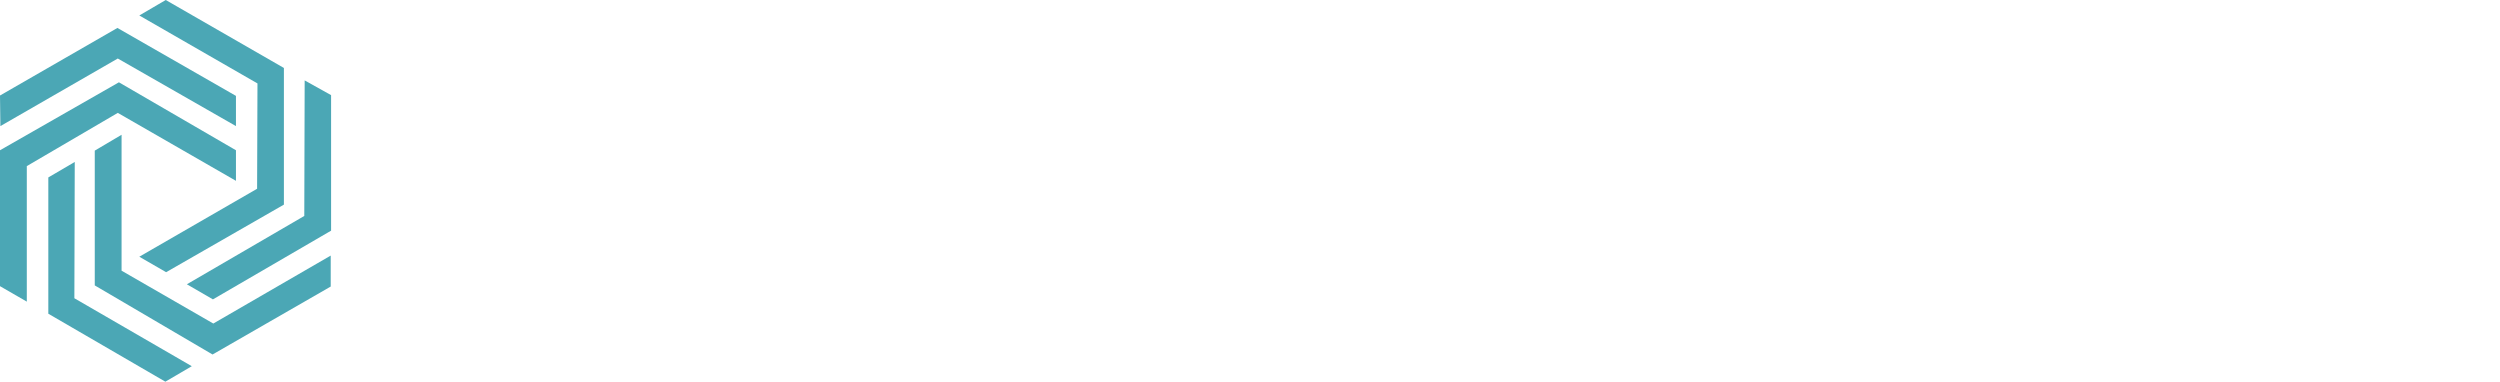 <svg width="262" height="40" viewBox="0 0 262 40" fill="none" xmlns="http://www.w3.org/2000/svg">
<path d="M0 10.01L12.305 2.928L24.728 10.049V13.215L12.344 6.132L0.04 13.215L0 10.01Z" fill="#4BA7B5"/>
<path d="M2.809 31.612L0 29.99V15.747L12.463 8.625L24.728 15.747V18.951L12.344 11.83L2.809 17.408V31.612Z" fill="#4BA7B5"/>
<path d="M34.698 9.97V24.174L22.314 31.375L19.584 29.792L31.889 22.631L31.929 8.427L34.698 9.97Z" fill="#4BA7B5"/>
<path d="M14.6 1.622L17.369 0L29.753 7.122V21.444L17.409 28.526L14.6 26.904L26.944 19.782L26.983 8.744L14.6 1.622Z" fill="#4BA7B5"/>
<path d="M17.329 40L5.064 32.878V18.595L7.834 16.973L7.794 31.256L20.099 38.378L17.329 40Z" fill="#4BA7B5"/>
<path d="M34.659 26.785V30.03L22.275 37.151L9.931 29.911V15.786L12.74 14.124V28.368L22.354 33.907L34.659 26.785Z" fill="#4BA7B5"/>
</svg>
